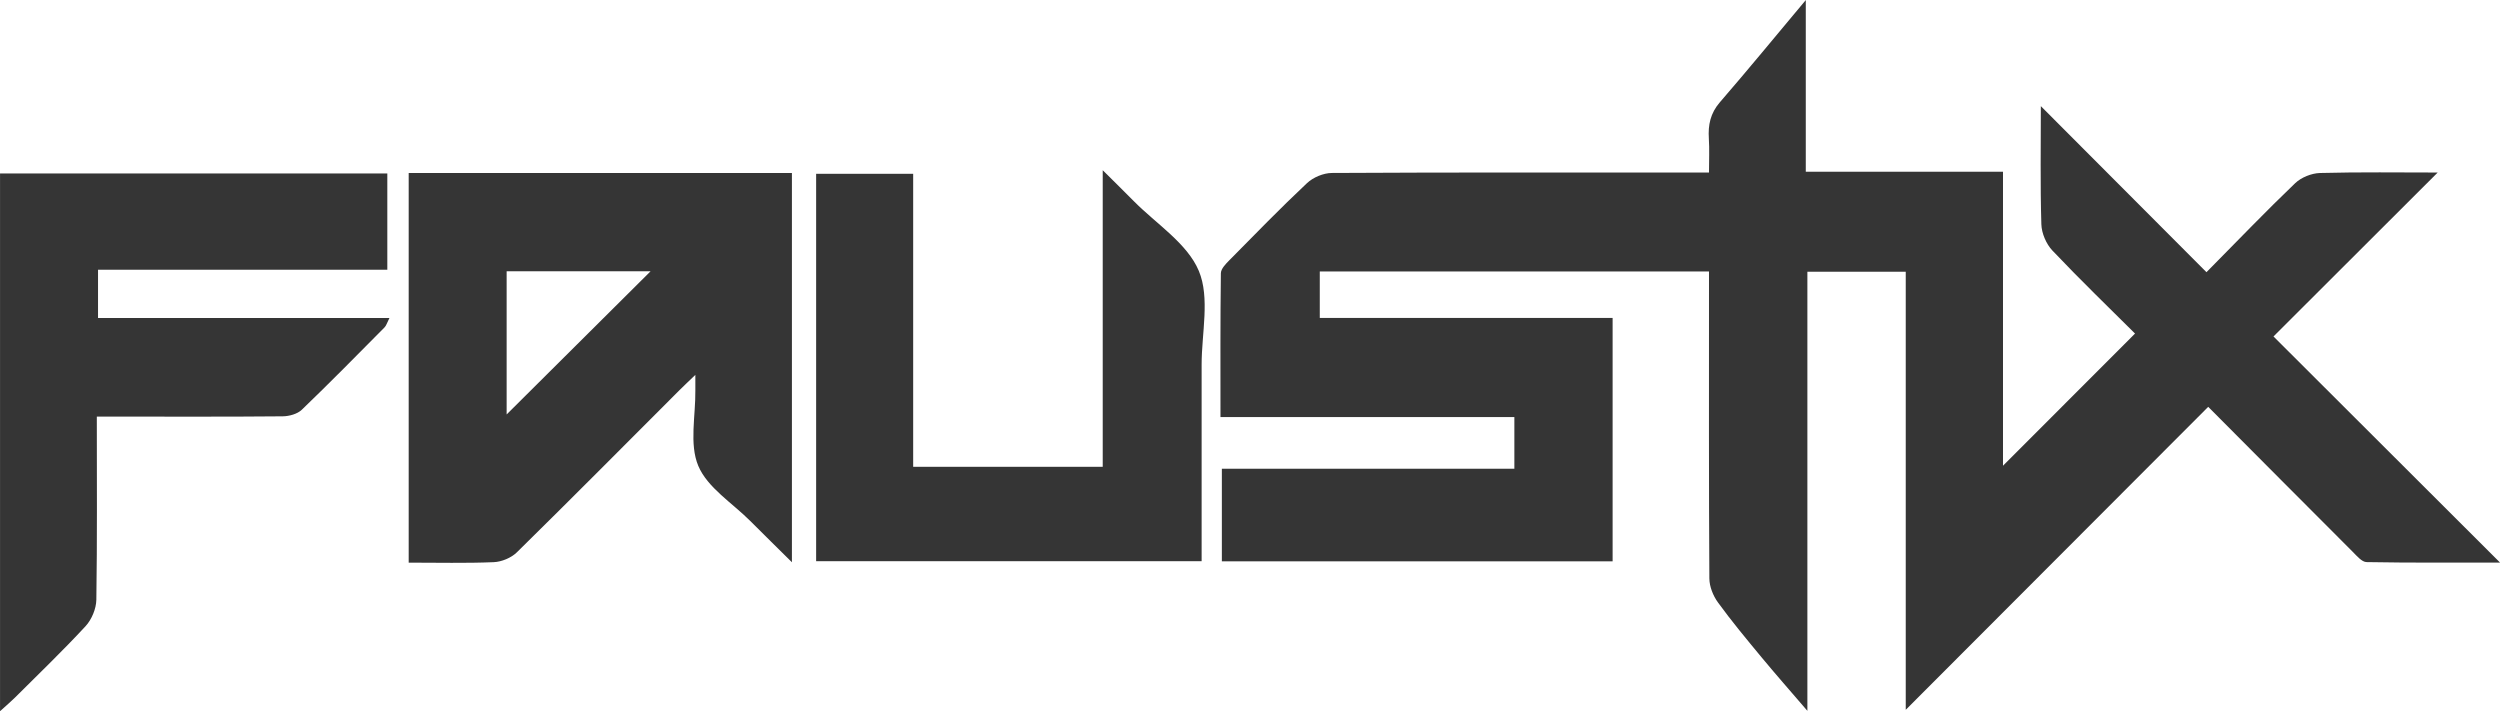 <svg width="703" height="200" viewBox="0 0 703 200" fill="none" xmlns="http://www.w3.org/2000/svg">
<g clip-path="url(#clip0_126_643)">
<path d="M535.895 199.568V76.416H508.237V199.887C503.277 194.113 499.23 189.523 495.328 184.809C491.148 179.756 486.937 174.703 483.086 169.403C481.73 167.54 480.693 164.946 480.672 162.672C480.508 135.81 480.57 108.949 480.57 82.077C480.57 80.245 480.57 78.413 480.57 76.334H371.121V89.405H453.467V157.855H343.587V131.817H425.84V117.275H343.197C343.197 103.401 343.135 90.105 343.31 76.818C343.33 75.583 344.686 74.204 345.702 73.174C352.912 65.878 360.06 58.509 367.537 51.49C369.272 49.864 372.169 48.649 374.531 48.639C407.857 48.454 441.174 48.515 474.5 48.515C476.338 48.515 478.177 48.515 480.57 48.515C480.57 45.026 480.724 41.99 480.529 38.975C480.282 35.136 480.96 31.843 483.63 28.755C491.569 19.585 499.261 10.199 507.786 0.021V48.299H563.244V130.963C575.332 118.87 587.646 106.53 600.371 93.799C593.397 86.852 585.078 78.825 577.14 70.457C575.394 68.615 574.1 65.579 574.028 63.058C573.699 51.84 573.884 40.611 573.884 29.846C589.248 45.253 604.602 60.639 620.459 76.54C629.558 67.339 637.302 59.26 645.385 51.531C647.1 49.884 649.986 48.721 652.368 48.649C663.594 48.351 674.839 48.515 685.479 48.515C670.495 63.48 655.377 78.567 639.305 94.612C661.324 116.595 681.926 137.148 703.01 158.195C690.255 158.195 677.869 158.287 665.483 158.061C664.148 158.04 662.721 156.311 661.56 155.148C648.26 141.851 635.001 128.513 620.952 114.403C592.699 142.706 564.631 170.823 535.905 199.588L535.895 199.568Z" fill="#353535"/>
<path d="M114.912 48.639H222.687V158.102C218.528 153.985 214.728 150.26 210.969 146.493C205.906 141.419 198.932 137.128 196.354 130.994C193.787 124.88 195.625 116.904 195.533 109.741C195.523 108.733 195.533 107.714 195.533 105.419C193.571 107.302 192.298 108.486 191.076 109.71C175.855 124.932 160.697 140.225 145.343 155.313C143.751 156.877 141.06 157.989 138.821 158.082C130.995 158.411 123.149 158.215 114.923 158.215V48.639H114.912ZM142.467 76.272V116.544C155.757 103.329 169.436 89.713 182.952 76.272H142.467Z" fill="#353535"/>
<path d="M27.226 117.131C27.226 134.822 27.349 151.732 27.093 168.651C27.052 171.173 25.778 174.219 24.063 176.082C17.685 182.977 10.897 189.492 4.242 196.13C3.102 197.262 1.869 198.302 0.01 199.99V48.773H108.915V75.85H27.565V89.425H109.51C108.822 90.773 108.627 91.566 108.124 92.07C100.421 99.83 92.76 107.642 84.872 115.216C83.619 116.421 81.319 117.048 79.501 117.069C64.127 117.213 48.752 117.151 33.388 117.151C31.54 117.151 29.701 117.151 27.226 117.151V117.131Z" fill="#353535"/>
<path d="M229.496 157.804V48.876H256.784V131.272H310.086V47.867C313.68 51.438 316.258 53.96 318.795 56.533C325.142 62.965 333.851 68.42 337.106 76.169C340.28 83.744 337.897 93.665 337.897 102.547C337.918 120.836 337.897 139.114 337.897 157.804H229.496Z" fill="#353535"/>
</g>
<defs>
<clipPath id="clip0_126_643">
<rect width="703" height="200" fill="white"/>
</clipPath>
</defs>
</svg>
